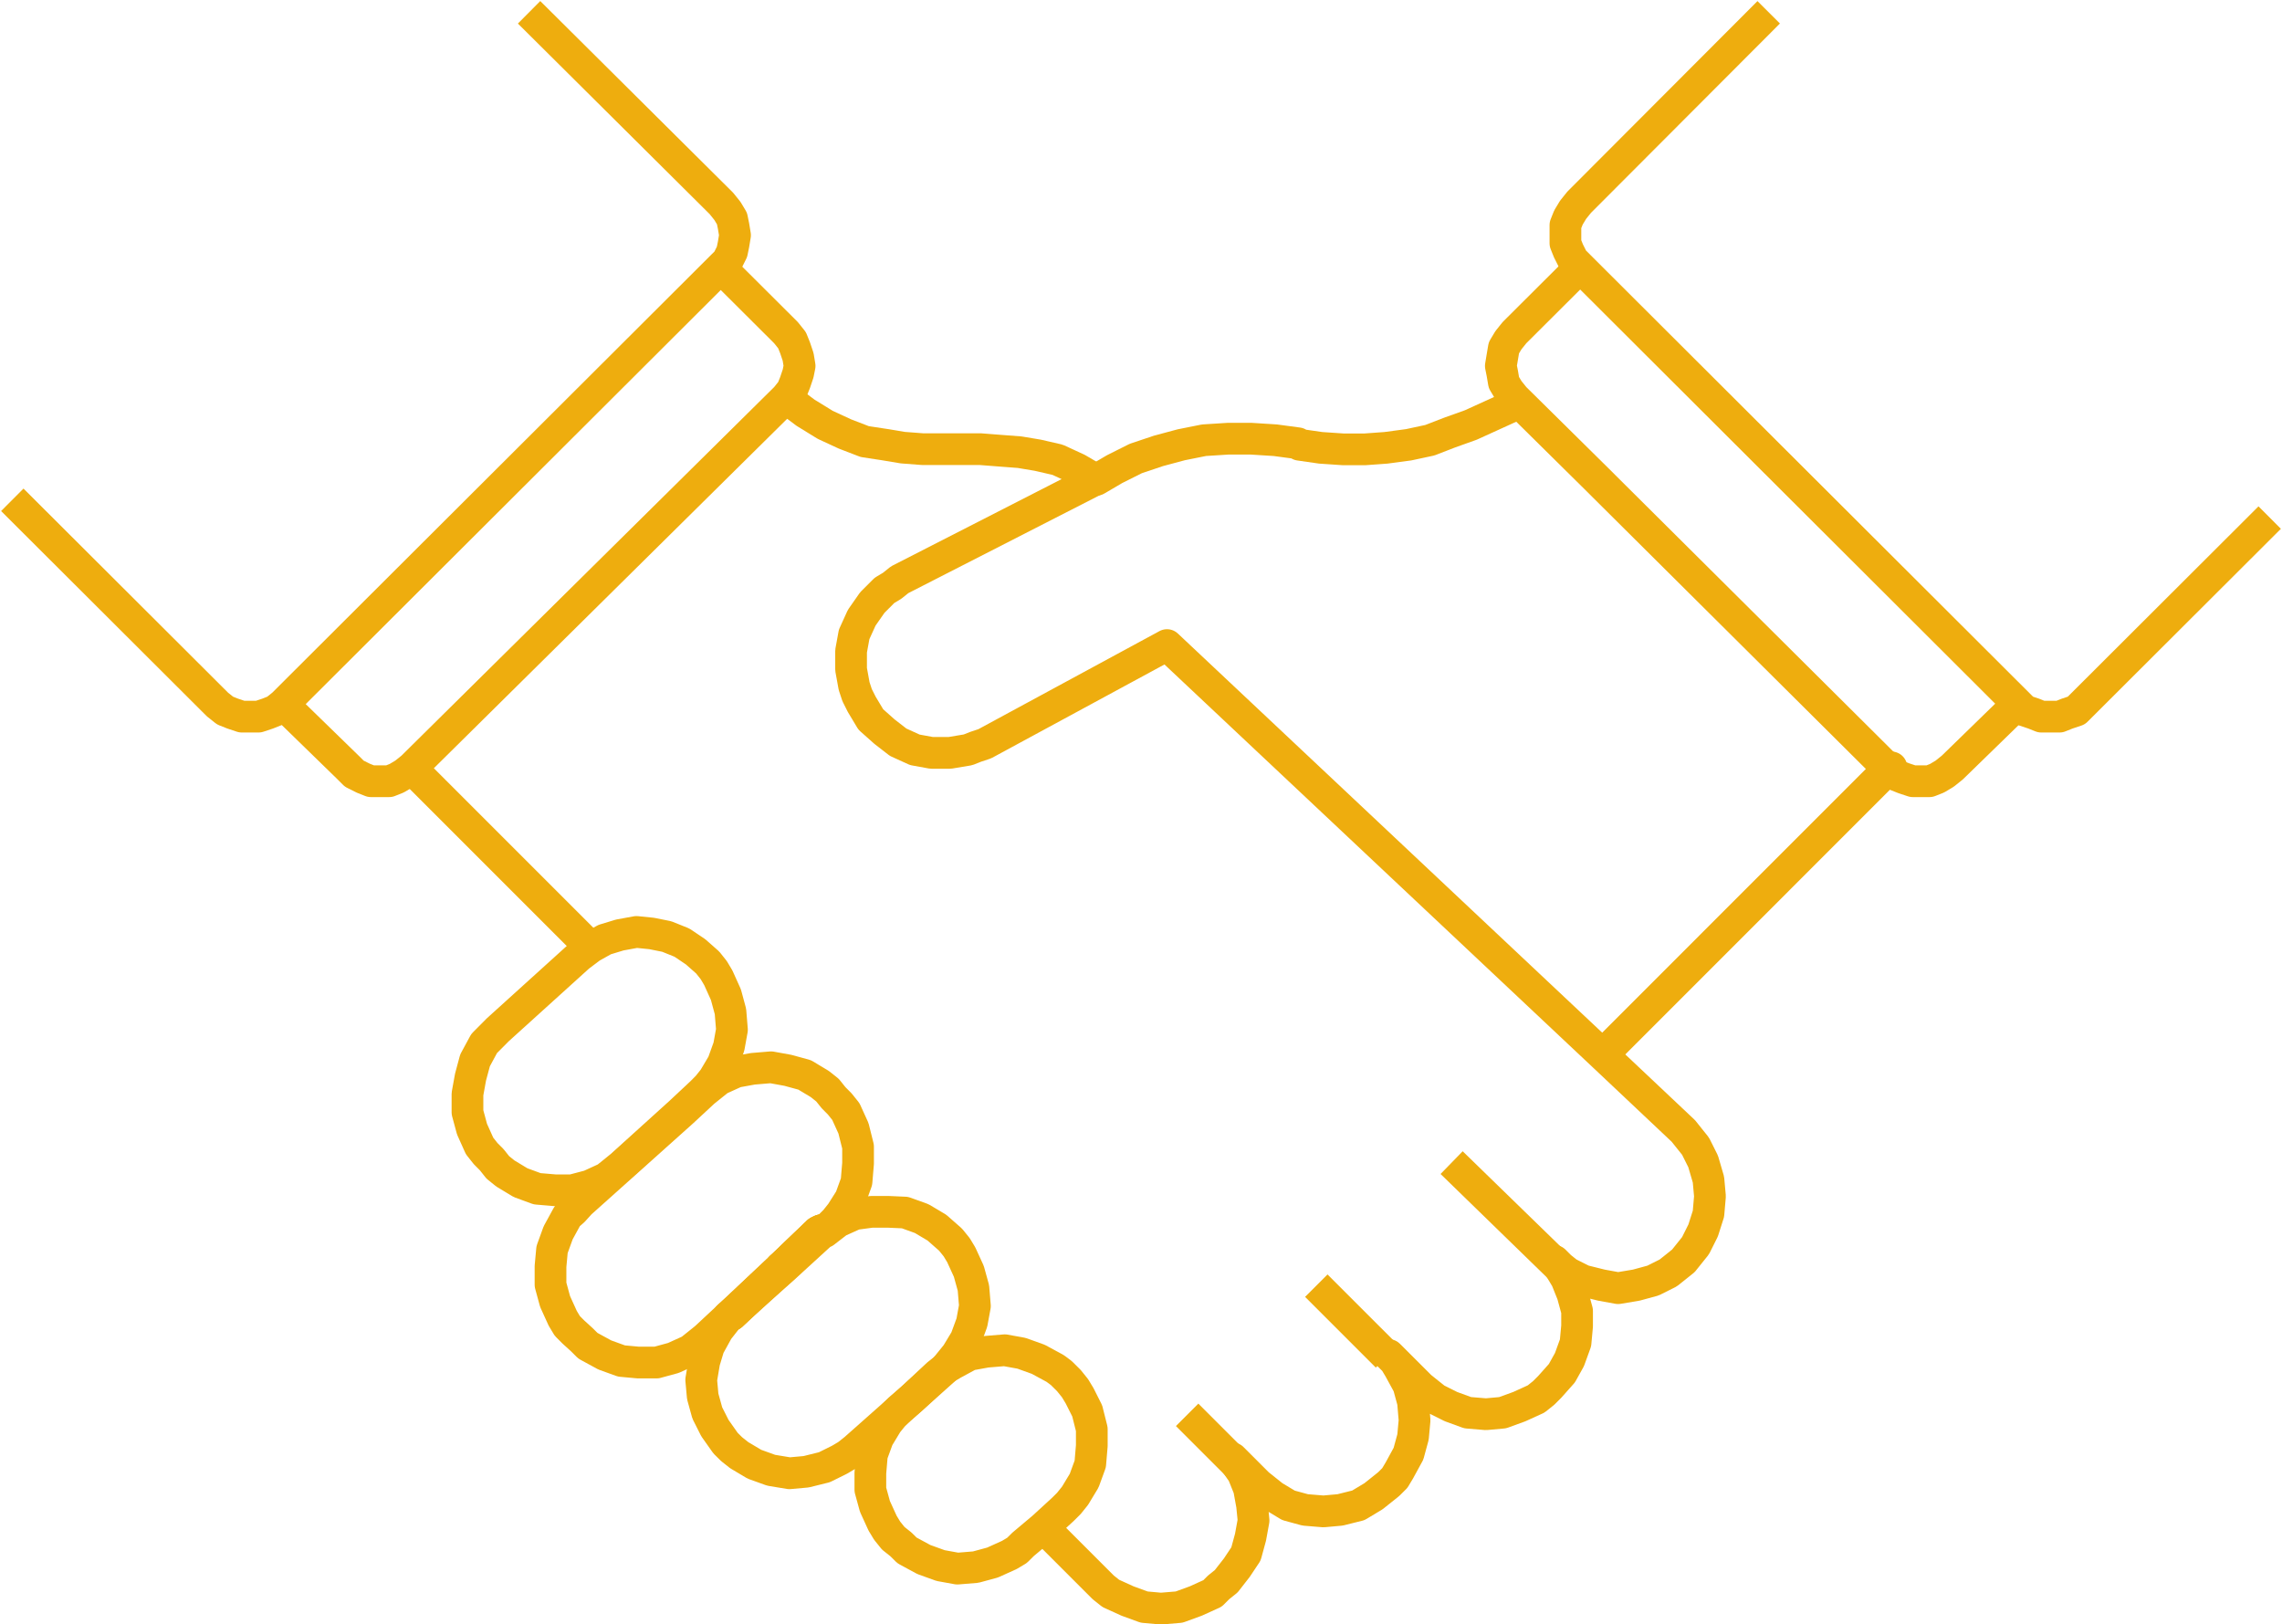 <svg width="742" height="528" xmlns="http://www.w3.org/2000/svg" xmlns:xlink="http://www.w3.org/1999/xlink" overflow="hidden"><defs><clipPath id="clip0"><rect x="923" y="948" width="742" height="528"/></clipPath></defs><g clip-path="url(#clip0)" transform="translate(-923 -948)"><path d="M1095.03 952 1157.55 1014.12 1157.55 1014.12 1159.53 1016.58 1161.01 1019.05 1161.51 1021.51 1162 1024.47 1161.51 1027.43 1161.01 1029.89 1159.53 1032.85 1157.55 1034.82 1014.97 1177.06 1014.97 1177.06 1012.5 1179.03 1010.03 1180.01 1007.06 1181 1004.59 1181 1001.63 1181 998.661 1180.01 996.19 1179.03 993.719 1177.06 927 1110.5" stroke="#EEAD0E" stroke-width="10.312" stroke-linejoin="round" stroke-miterlimit="10" fill="none" fill-rule="evenodd"/><path d="M1015 1176.91 1036.22 1197.57 1036.22 1197.57 1038.19 1199.54 1041.15 1201.02 1043.62 1202 1046.58 1202 1049.54 1202 1052 1201.02 1054.47 1199.54 1056.94 1197.57 1178.56 1077.3 1178.56 1077.3 1180.53 1074.84 1181.52 1072.38 1182.51 1069.43 1183 1066.97 1182.51 1064.02 1181.52 1061.07 1180.53 1058.61 1178.56 1056.15 1157.34 1035" stroke="#EEAD0E" stroke-width="10.312" stroke-linejoin="round" stroke-miterlimit="10" fill="none" fill-rule="evenodd"/><path d="M1189 1348.5 1189 1348.5 1190 1348 1177 1360 1189 1348.5Z" stroke="#EEAD0E" stroke-width="10.312" stroke-linejoin="round" stroke-miterlimit="10" fill="none" fill-rule="evenodd"/><path d="M1178 1077 1178 1077 1184.91 1082.18 1191.33 1086.13 1197.75 1089.1 1204.17 1091.57 1210.59 1092.55 1216.52 1093.54 1222.94 1094.03 1229.36 1094.03 1241.71 1094.03 1248.13 1094.53 1254.55 1095.02 1260.47 1096.01 1266.89 1097.49 1273.31 1100.45 1279.24 1103.91 1215.53 1136.49 1215.53 1136.49 1213.06 1138.47 1210.59 1139.95 1206.64 1143.9 1203.19 1148.84 1200.72 1154.27 1199.73 1159.7 1199.73 1165.63 1200.72 1171.06 1201.7 1174.02 1203.19 1176.98 1203.19 1176.98 1204.67 1179.45 1206.15 1181.92 1210.59 1185.87 1215.04 1189.32 1220.47 1191.79 1225.9 1192.78 1231.83 1192.78 1237.76 1191.79 1240.22 1190.81 1243.19 1189.82 1302.45 1157.73 1444.18 1291.03 1470.36 1315.72 1470.36 1315.72 1472.33 1318.19 1474.31 1320.66 1476.78 1325.6 1478.51 1331.52 1479 1336.95 1478.51 1342.63 1476.78 1348.06 1474.31 1353 1472.33 1355.47 1470.36 1357.93 1470.36 1357.93 1467.89 1359.91 1465.42 1361.88 1460.48 1364.35 1455.05 1365.83 1449.12 1366.82 1443.69 1365.83 1437.76 1364.35 1432.83 1361.88 1430.36 1359.91 1428.38 1357.93 1428.38 1357.93 1429.37 1358.92 1429.37 1358.92 1432.33 1363.86 1434.31 1368.8 1435.79 1374.23 1435.79 1379.17 1435.29 1384.6 1433.32 1390.03 1430.85 1394.47 1426.9 1398.91 1426.9 1398.91 1424.92 1400.89 1422.45 1402.86 1417.02 1405.33 1411.59 1407.31 1406.16 1407.8 1400.23 1407.31 1394.8 1405.33 1389.86 1402.86 1387.39 1400.89 1384.92 1398.91 1374.55 1388.55 1374.55 1388.55 1376.53 1390.52 1378.01 1392.99 1380.97 1398.42 1382.45 1403.85 1382.95 1409.78 1382.45 1415.21 1380.97 1420.64 1378.01 1426.07 1376.53 1428.54 1374.55 1430.51 1374.55 1430.51 1372.08 1432.49 1369.61 1434.46 1364.67 1437.43 1358.75 1438.91 1353.32 1439.4 1347.39 1438.91 1341.96 1437.43 1337.02 1434.46 1334.55 1432.49 1332.08 1430.51 1323.69 1422.12 1323.69 1422.12 1327.14 1427.06 1329.12 1431.99 1330.11 1437.43 1330.6 1442.36 1329.61 1447.79 1328.13 1453.23 1325.17 1457.67 1321.71 1462.11 1321.71 1462.11 1319.24 1464.09 1317.27 1466.06 1311.83 1468.53 1306.4 1470.51 1300.47 1471 1295.04 1470.51 1289.61 1468.53 1284.18 1466.06 1281.71 1464.09 1279.73 1462.11 1262.45 1444.83" stroke="#EEAD0E" stroke-width="10.312" stroke-linejoin="round" stroke-miterlimit="10" fill="none" fill-rule="evenodd"/><path d="M1114 1255 1057 1198" stroke="#EEAD0E" stroke-width="10.312" stroke-linejoin="round" stroke-miterlimit="10" fill="none" fill-rule="evenodd"/><path d="M1498.1 952 1436.46 1013.76 1436.46 1013.76 1434.48 1016.23 1432.99 1018.7 1432 1021.17 1432 1024.13 1432 1027.1 1432.99 1029.57 1434.48 1032.53 1436.46 1034.51 1579.3 1177.05 1579.3 1177.05 1581.28 1179.02 1584.25 1180.01 1586.73 1181 1589.7 1181 1592.67 1181 1595.15 1180.01 1598.12 1179.02 1600.1 1177.05 1661 1116.28" stroke="#EEAD0E" stroke-width="10.312" stroke-linejoin="round" stroke-miterlimit="10" fill="none" fill-rule="evenodd"/><path d="M1579 1176.91 1557.78 1197.57 1557.78 1197.57 1555.32 1199.54 1552.85 1201.02 1550.38 1202 1547.42 1202 1544.96 1202 1542 1201.02 1539.53 1200.03 1537.06 1198.06 1537.06 1198.06 1536.57 1197.57 1536.07 1197.08 1444.55 1106.08 1444.55 1106.08 1442.58 1104.11 1415.44 1077.3 1415.44 1077.3 1413.47 1074.84 1411.99 1072.38 1411.49 1069.43 1411 1066.97 1411.49 1064.02 1411.99 1061.07 1413.47 1058.61 1415.44 1056.15 1436.66 1035" stroke="#EEAD0E" stroke-width="10.312" stroke-linejoin="round" stroke-miterlimit="10" fill="none" fill-rule="evenodd"/><path d="M1279 1104 1279.49 1104 1285.41 1100.53 1285.41 1100.53 1292.31 1097.07 1299.7 1094.59 1307.09 1092.61 1314.49 1091.13 1322.37 1090.63 1329.76 1090.63 1337.65 1091.13 1345.04 1092.12 1345.54 1092.61 1345.54 1092.61 1352.44 1093.6 1359.83 1094.1 1366.73 1094.1 1373.63 1093.6 1381.02 1092.61 1387.92 1091.13 1394.33 1088.65 1401.23 1086.18 1417 1079" stroke="#EEAD0E" stroke-width="10.312" stroke-linejoin="round" stroke-miterlimit="10" fill="none" fill-rule="evenodd"/><path d="M1536.01 1197 1536.51 1197.49 1536.51 1197.49 1537 1197.99 1444 1291" stroke="#EEAD0E" stroke-width="10.312" stroke-linejoin="round" stroke-miterlimit="10" fill="none" fill-rule="evenodd"/><path d="M0 0 1 1" stroke="#EEAD0E" stroke-width="10.312" stroke-linejoin="round" stroke-miterlimit="10" fill="none" fill-rule="evenodd" transform="matrix(1 0 0 -1 1417 1080)"/><path d="M1538 1197.5 1537.33 1198 1537.33 1198 1536.67 1197.5 1536 1197 1536 1197 1538 1197.5 1538 1197.5Z" stroke="#EEAD0E" stroke-width="10.312" stroke-linejoin="round" stroke-miterlimit="10" fill="none" fill-rule="evenodd"/><path d="M1151.14 1303.19 1144.24 1309.65 1125.02 1327.05 1125.02 1327.05 1122.56 1329.04 1120.09 1331.02 1114.67 1333.51 1109.01 1335 1103.58 1335 1097.67 1334.5 1092.25 1332.51 1087.32 1329.53 1084.86 1327.54 1082.89 1325.06 1082.89 1325.06 1080.91 1323.07 1078.94 1320.59 1076.48 1315.12 1075 1309.65 1075 1303.69 1075.99 1298.22 1077.46 1292.75 1080.42 1287.28 1082.39 1285.3 1084.86 1282.81 1111.22 1258.95 1111.22 1258.95 1113.19 1257.46 1115.17 1255.97 1115.17 1255.97 1119.6 1253.49 1124.53 1251.99 1129.95 1251 1134.88 1251.5 1139.81 1252.49 1144.74 1254.48 1149.17 1257.46 1153.11 1260.94 1153.11 1260.94 1155.09 1263.43 1156.56 1265.91 1159.03 1271.38 1160.51 1276.85 1161 1282.81 1160.01 1288.28 1158.04 1293.75 1155.09 1298.72 1153.11 1301.2 1151.14 1303.19 1151.14 1303.19Z" stroke="#EEAD0E" stroke-width="10.312" stroke-linejoin="round" stroke-miterlimit="10" fill="none" fill-rule="evenodd"/><path d="M1230.11 1393.2 1219.73 1402.5 1200.94 1419.16 1200.94 1419.16 1198.47 1421.12 1195.99 1422.59 1191.05 1425.04 1185.12 1426.51 1179.68 1427 1173.74 1426.02 1168.31 1424.06 1163.36 1421.12 1160.89 1419.16 1158.91 1417.2 1158.91 1417.2 1155.45 1412.3 1152.98 1407.4 1151.49 1402.01 1151 1396.63 1151.99 1390.75 1153.47 1385.85 1156.44 1380.46 1159.9 1376.05 1177.7 1360.37 1190.56 1348.61 1191.05 1348.61 1191.05 1348.61 1195.5 1345.18 1200.94 1342.73 1206.38 1342 1211.82 1342 1217.26 1342.24 1222.69 1344.2 1227.64 1347.14 1232.09 1351.06 1232.09 1351.06 1234.07 1353.51 1235.55 1355.96 1238.02 1361.35 1239.51 1366.74 1240 1372.62 1239.01 1378.01 1237.03 1383.4 1234.07 1388.3 1232.09 1390.75 1230.11 1393.2 1230.11 1393.2Z" stroke="#EEAD0E" stroke-width="10.312" stroke-linejoin="round" stroke-miterlimit="10" fill="none" fill-rule="evenodd"/><path d="M1177 1360 1160 1376 1160 1376 1160.94 1375.5 1177 1360Z" stroke="#EEAD0E" stroke-width="10.312" stroke-linejoin="round" stroke-miterlimit="10" fill="none" fill-rule="evenodd"/><path d="M1190 1348 1177 1360 1189 1348.5 1189 1348.5 1190 1348 1190 1348Z" stroke="#EEAD0E" stroke-width="10.312" stroke-linejoin="round" stroke-miterlimit="10" fill="none" fill-rule="evenodd"/><path d="M1268.57 1438.77 1262.11 1444.69 1255.66 1450.11 1255.66 1450.11 1253.67 1452.08 1251.19 1453.56 1245.72 1456.03 1240.26 1457.51 1234.3 1458 1228.84 1457.01 1223.38 1455.04 1217.92 1452.08 1215.93 1450.11 1213.45 1448.14 1213.45 1448.14 1211.46 1445.67 1209.97 1443.21 1207.49 1437.78 1206 1432.36 1206 1426.94 1206.5 1421.02 1208.48 1415.6 1211.46 1410.67 1213.45 1408.2 1215.43 1406.23 1219.41 1402.78 1227.85 1394.89 1227.85 1394.89 1230.33 1392.92 1232.81 1391.44 1238.28 1388.48 1243.74 1387.49 1249.7 1387 1255.16 1387.99 1260.62 1389.96 1266.08 1392.92 1268.07 1394.4 1270.55 1396.86 1270.55 1396.86 1272.54 1399.33 1274.03 1401.79 1276.51 1406.72 1278 1412.64 1278 1418.06 1277.5 1423.98 1275.52 1429.4 1272.54 1434.33 1270.55 1436.8 1268.57 1438.77 1268.57 1438.77Z" stroke="#EEAD0E" stroke-width="10.312" stroke-linejoin="round" stroke-miterlimit="10" fill="none" fill-rule="evenodd"/><path d="M1192.57 1346.84 1191.08 1348.33 1190.59 1348.33 1190.59 1348.33 1189.59 1348.83 1177.68 1360.24 1160.81 1375.62 1160.81 1375.62 1159.82 1376.12 1152.37 1383.06 1152.37 1383.06 1149.89 1385.05 1147.41 1387.03 1141.95 1389.51 1136.49 1391 1130.54 1391 1125.08 1390.5 1119.62 1388.52 1114.16 1385.54 1112.17 1383.56 1109.44 1381.08 1109.44 1381.08 1107.46 1379.09 1105.97 1376.61 1103.49 1371.16 1102 1365.7 1102 1359.74 1102.5 1354.29 1104.48 1348.83 1107.46 1343.37 1109.44 1341.64 1111.68 1339.16 1144.93 1309.39 1151.88 1302.94 1151.88 1302.94 1154.36 1300.95 1156.84 1298.97 1162.3 1296.49 1167.76 1295.5 1173.71 1295 1179.17 1295.99 1184.63 1297.48 1189.59 1300.46 1192.07 1302.44 1194.06 1304.92 1194.06 1304.92 1196.04 1306.91 1198.03 1309.39 1200.51 1314.84 1202 1320.8 1202 1326.26 1201.5 1332.21 1199.52 1337.67 1196.54 1342.38 1194.56 1344.86 1192.57 1346.84 1192.57 1346.84Z" stroke="#EEAD0E" stroke-width="10.312" stroke-linejoin="round" stroke-miterlimit="10" fill="none" fill-rule="evenodd"/><path d="M1160.94 1375.5 1177 1360 1160 1376 1160 1376 1160.94 1375.5 1160.94 1375.5Z" stroke="#EEAD0E" stroke-width="10.312" stroke-linejoin="round" stroke-miterlimit="10" fill="none" fill-rule="evenodd"/><path d="M1190 1348 1177 1360 1189 1348.5 1189 1348.5 1190 1348 1190 1348Z" stroke="#EEAD0E" stroke-width="10.312" stroke-linejoin="round" stroke-miterlimit="10" fill="none" fill-rule="evenodd"/><path d="M1351 1366 1374 1389" stroke="#EEAD0E" stroke-width="10.312" stroke-linejoin="round" stroke-miterlimit="10" fill="none" fill-rule="evenodd"/><path d="M1395 1326 1432 1362" stroke="#EEAD0E" stroke-width="10.312" stroke-linejoin="round" stroke-miterlimit="10" fill="none" fill-rule="evenodd"/><path d="M1309 1408 1332 1431" stroke="#EEAD0E" stroke-width="10.312" stroke-linejoin="round" stroke-miterlimit="10" fill="none" fill-rule="evenodd"/></g></svg>